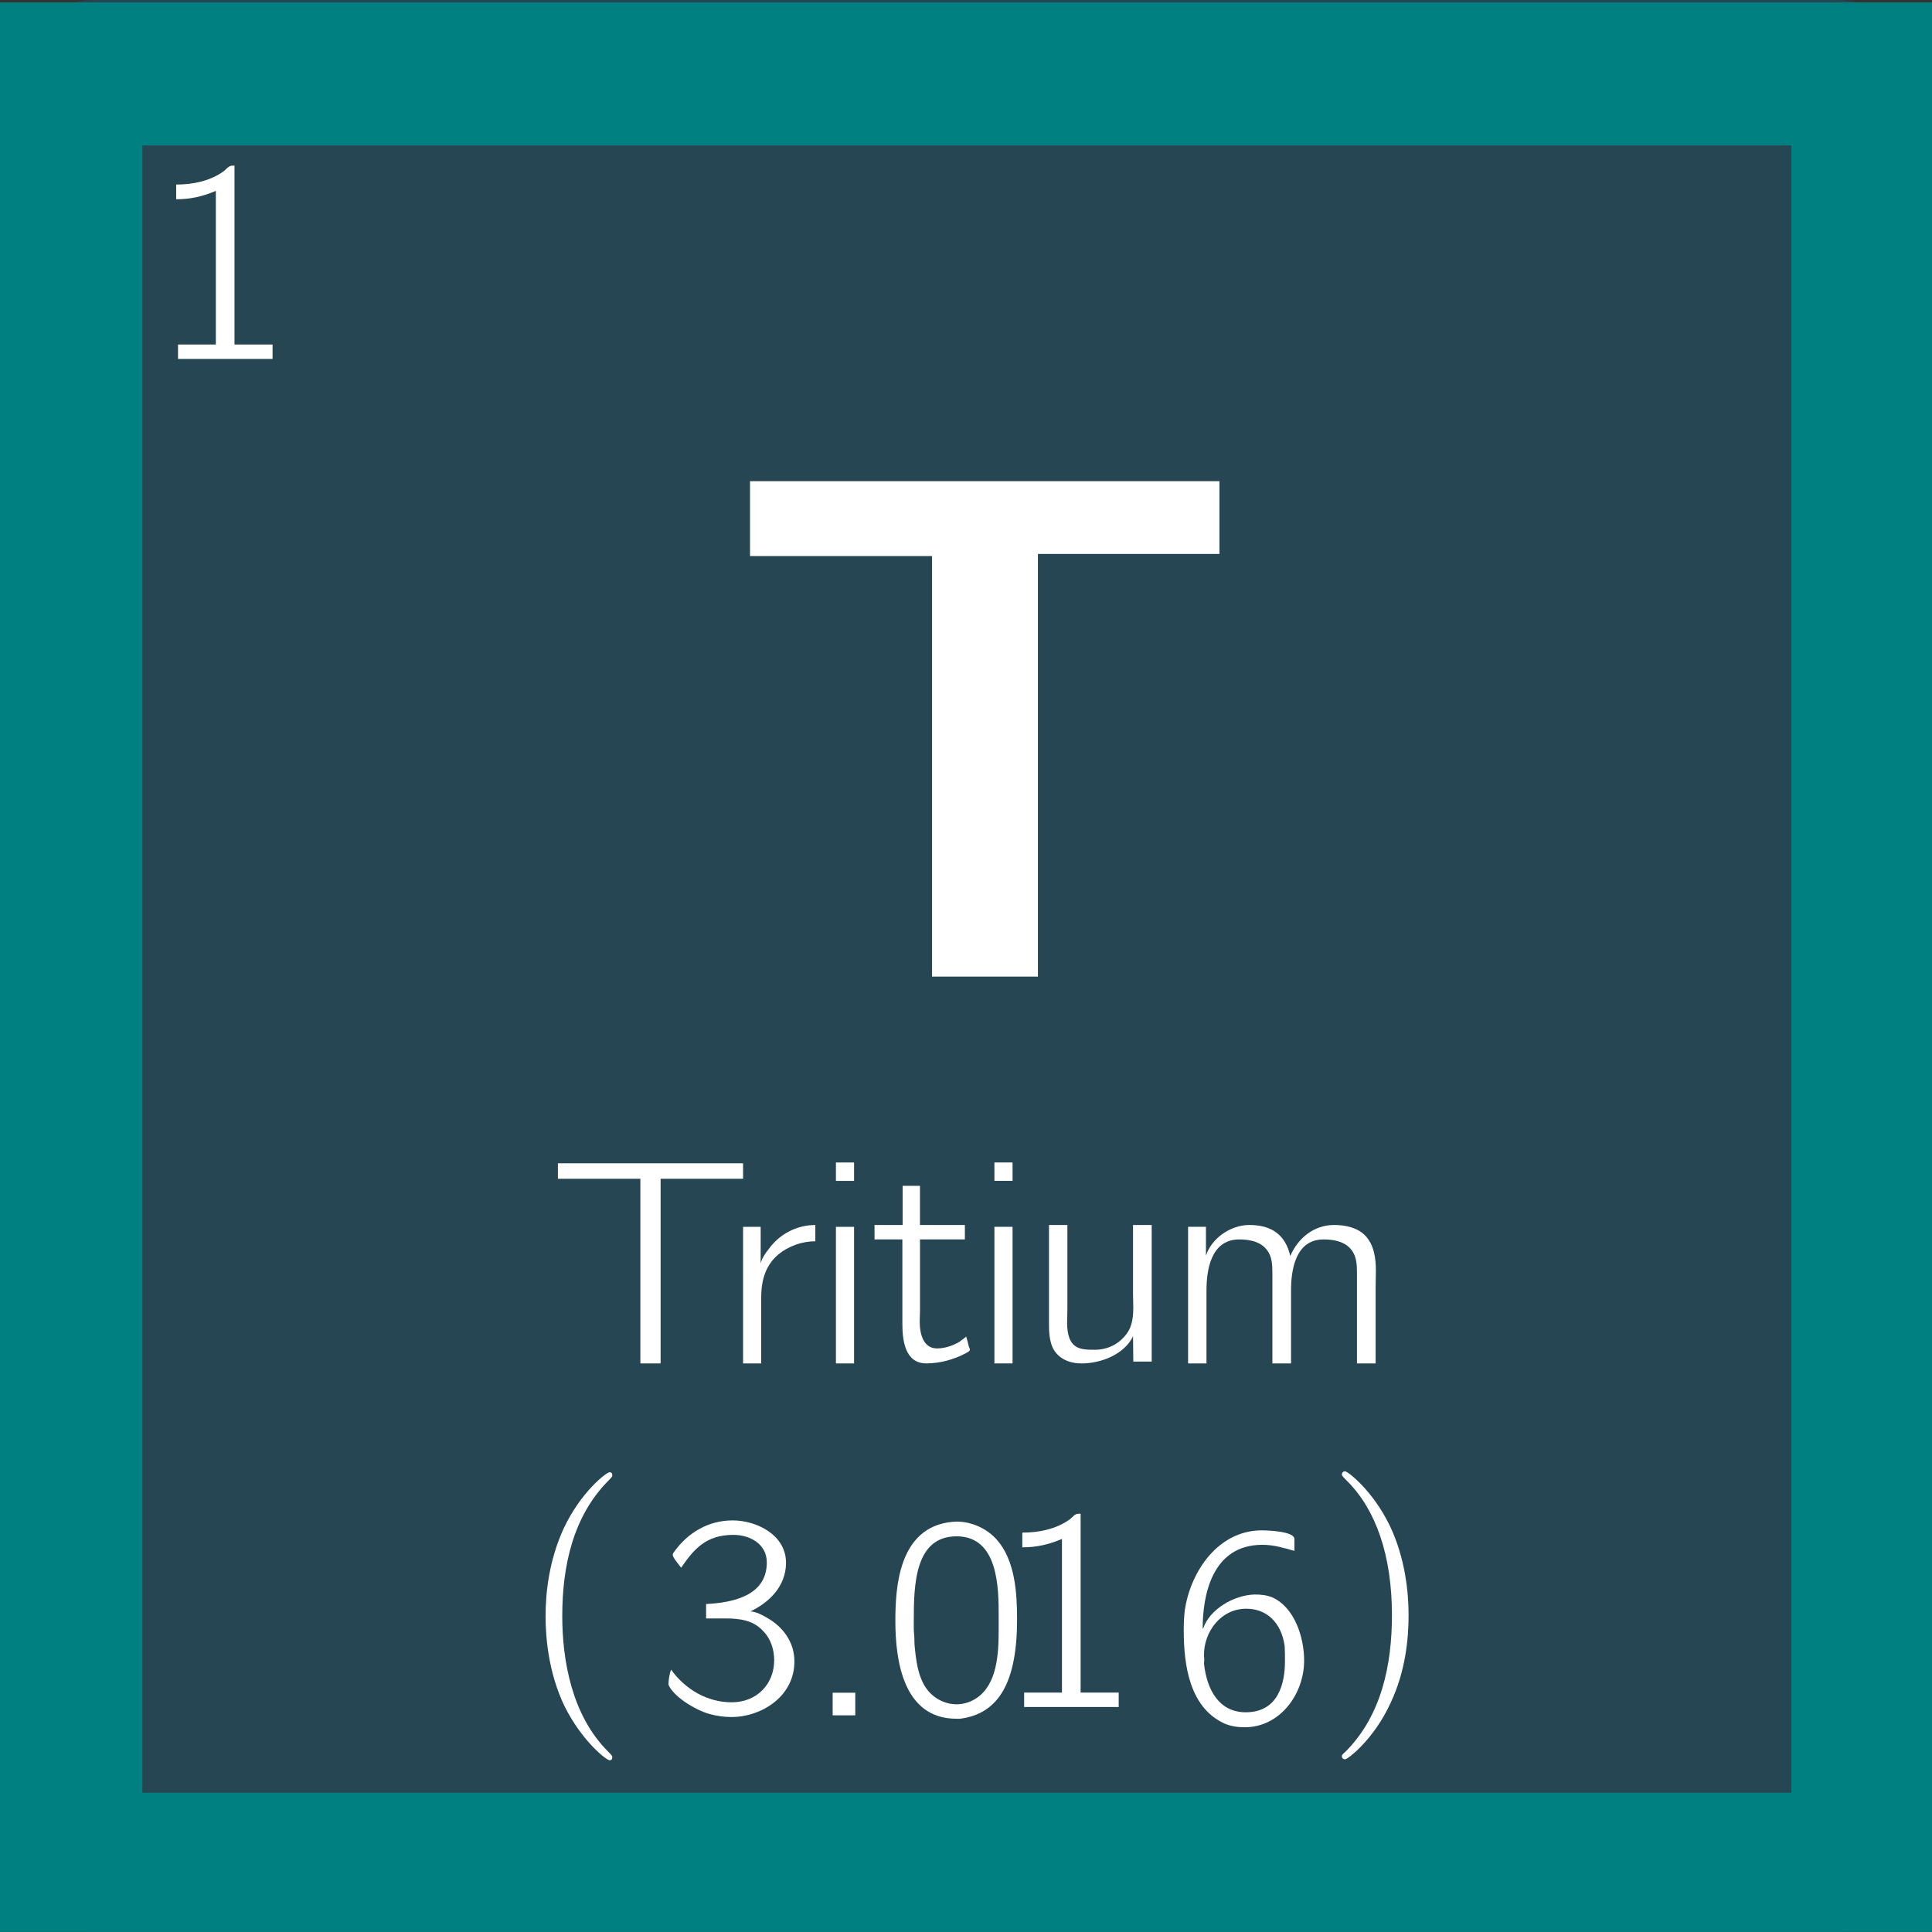 <?xml version="1.0" encoding="UTF-8" standalone="no"?>
<!-- Created with Inkscape (http://www.inkscape.org/) -->

<svg
   width="40.569mm"
   height="40.568mm"
   viewBox="0 0 40.569 40.568"
   version="1.1"
   id="svg15329"
   inkscape:version="1.2.1 (9c6d41e410, 2022-07-14)"
   sodipodi:docname="1_3_clicked.svg"
   xmlns:inkscape="http://www.inkscape.org/namespaces/inkscape"
   xmlns:sodipodi="http://sodipodi.sourceforge.net/DTD/sodipodi-0.dtd"
   xmlns="http://www.w3.org/2000/svg"
   xmlns:svg="http://www.w3.org/2000/svg">
  <rect x="0" y="0" width="40.569" height="40.568" fill="#333333" stroke="none"/>
  <sodipodi:namedview
     id="namedview15331"
     pagecolor="#ffffff"
     bordercolor="#000000"
     borderopacity="0.25"
     inkscape:showpageshadow="2"
     inkscape:pageopacity="0.0"
     inkscape:pagecheckerboard="0"
     inkscape:deskcolor="#d1d1d1"
     inkscape:document-units="mm"
     showgrid="false"
     inkscape:zoom="3.0467172"
     inkscape:cx="-9.5184417"
     inkscape:cy="114.87774"
     inkscape:window-width="1920"
     inkscape:window-height="1009"
     inkscape:window-x="2552"
     inkscape:window-y="421"
     inkscape:window-maximized="1"
     inkscape:current-layer="layer1" />
  <defs
     id="defs15326" />
  <g
     inkscape:groupmode="layer"
     id="layer2"
     inkscape:label="Capa 2" />
  <g
     inkscape:label="Capa 1"
     inkscape:groupmode="layer"
     id="layer1"
     transform="translate(-71.073,-74.548)">
    <path
       fill-rule="nonzero"
       fill="#7f7f7f"
       fill-opacity="1"
       d="m 71.073,94.831 v -18.255 c 0,-1.12 0.91,-2.028 2.028,-2.028 h 36.512 c 1.12,0 2.028,0.908 2.028,2.028 v 36.511 c 0,1.12 -0.908,2.028 -2.028,2.028 H 73.102 c -1.119,0 -2.028,-0.908 -2.028,-2.028"
       id="path2120"
       style="stroke-width:0.353;fill:#264653;fill-opacity:1" />
    <g
       fill="#ffffff"
       fill-opacity="1"
       id="g2180"
       transform="matrix(0.353,0,0,0.353,37.058,-5.317)">
      <g
         id="use2178"
         transform="translate(105.168,247.615)">
        <path
           d="m 1.672,-10.391 v 0.875 c 0.828,0 1.562,-0.156 2.359,-0.5 V -0.875 h -2.25 v 0.859 h 5.625 V -0.875 H 5.141 v -10.641 h -0.125 c -0.234,0 -0.359,0.219 -0.531,0.344 -0.812,0.578 -1.828,0.781 -2.812,0.781 z m 0,0"
           id="path17869" />
      </g>
    </g>
    <g
       id="g8655"
       transform="matrix(0.353,0,0,0.353,90.236,-8.787)">
      <g
         fill="#ffffff"
         fill-opacity="1"
         id="g7668"
         transform="translate(-612.387,-965.181)">
        <g
           id="use7666"
           transform="translate(617.241,1302.817)">
          <path
             d="m 1.672,-10.391 v 0.875 c 0.828,0 1.562,-0.156 2.359,-0.5 V -0.875 h -2.25 v 0.859 h 5.625 V -0.875 H 5.141 v -10.641 h -0.125 c -0.234,0 -0.359,0.219 -0.531,0.344 -0.812,0.578 -1.828,0.781 -2.812,0.781 z m 0,0"
             id="path8639" />
        </g>
      </g>
      <rect
         style="fill:none;stroke:#008080;stroke-width:8.503;stroke-dasharray:none"
         id="rect22454-2"
         width="106.597"
         height="106.497"
         x="-50.069"
         y="240.473" />
    </g>
    <g
       id="g17213"
       transform="matrix(0.353,0,0,0.353,112.043,-46.993)">
      <g
         fill="#ffffff"
         fill-opacity="1"
         id="g9030"
         transform="translate(-1308.94,-977.319)">
        <g
           id="use9028"
           transform="translate(1250.922,1402.747)">
          <path
             d="m 1.109,-8.141 v 8.125 H 2.188 v -8.125 z m 0,-3.828 V -10.875 H 2.188 v -1.094 z m 0,0"
             id="path14797" />
        </g>
      </g>
      <g
         fill="#ffffff"
         fill-opacity="1"
         id="g9034"
         transform="translate(-1308.94,-977.429)">
        <g
           id="use9032"
           transform="translate(1254.168,1402.747)">
          <path
             d="M 1.109,-8.141 V -2.312 c 0,0.5 0.016,1 0.219,1.469 0.328,0.672 1.016,0.938 1.719,0.938 1.156,0 2.531,-0.531 3.062,-1.609 l 0.016,1.5 h 1.094 v -8.125 H 6.109 v 4.125 C 6.109,-3.75 6.125,-3.5 6.125,-3.234 c 0,0.484 -0.047,0.969 -0.281,1.391 -0.422,0.703 -1.156,1.125 -2,1.125 -0.859,0 -1.656,0 -1.656,-1.625 0,-0.25 0.016,-0.516 0.016,-0.766 v -5.031 z m 0,0"
             id="path14793" />
        </g>
      </g>
      <g
         fill="#ffffff"
         fill-opacity="1"
         id="g9038"
         transform="translate(-1308.94,-977.319)">
        <g
           id="use9036"
           transform="translate(1262.442,1402.747)">
          <path
             d="m 2.172,-6.422 v -1.719 h -1.062 v 8.125 h 1.094 V -4.344 c 0,-1.172 0.234,-3.047 1.953,-3.047 0.594,0 1.266,0.125 1.641,0.625 C 6.109,-6.375 6.125,-5.859 6.125,-5.375 v 5.359 H 7.234 V -4.344 c 0,-1.172 0.234,-3.047 1.938,-3.047 0.609,0 1.281,0.125 1.656,0.625 0.312,0.391 0.328,0.906 0.328,1.391 v 5.359 h 1.109 v -4.562 c 0,-0.297 0.016,-0.625 0.016,-0.938 0,-0.766 -0.109,-1.578 -0.656,-2.125 C 11.156,-8.109 10.438,-8.25 9.797,-8.25 8.578,-8.25 7.641,-7.453 7.188,-6.406 6.906,-7.641 6.109,-8.25 4.75,-8.25 c -1.094,0 -2.25,0.781 -2.578,1.828 z m 0,0"
             id="path14789" />
        </g>
      </g>
      <g
         fill="#ffffff"
         fill-opacity="1"
         id="g8076"
         transform="translate(-1427.649,-855.429)">
        <g
           id="use8074"
           transform="translate(1344.258,1280.858)">
          <path
             d="M 0.516,-11.922 V -11 h 4.906 V -0.016 H 6.625 V -11 h 4.906 v -0.922 z m 0,0"
             id="path15589" />
        </g>
      </g>
      <g
         id="g16412"
         transform="translate(28.998,-2.899)">
        <g
           fill="#ffffff"
           fill-opacity="1"
           id="g7862"
           transform="translate(-1113.213,-852.53)">
          <g
             id="use7860"
             transform="translate(1011.246,1280.858)">
            <path
               d="M 2.156,-5.969 V -8.141 H 1.109 v 8.125 H 2.188 V -3.938 c 0,-1.203 0.344,-2.531 2.094,-3.156 0.375,-0.125 0.75,-0.188 1.125,-0.188 V -8.25 c -1.094,0 -2.125,0.531 -2.766,1.422 -0.203,0.25 -0.406,0.547 -0.484,0.859 z m 0,0"
               id="path16396" />
          </g>
        </g>
        <g
           fill="#ffffff"
           fill-opacity="1"
           id="g7866"
           transform="translate(-1113.213,-852.53)">
          <g
             id="use7864"
             transform="translate(1016.769,1280.858)">
            <path
               d="m 1.109,-8.141 v 8.125 H 2.188 v -8.125 z m 0,-3.828 V -10.875 H 2.188 v -1.094 z m 0,0"
               id="path16392" />
          </g>
        </g>
      </g>
      <g
         fill="#ffffff"
         fill-opacity="1"
         id="g8922"
         transform="translate(-1058.413,-977.429)">
        <g
           id="use8920"
           transform="translate(994.185,1402.747)">
          <path
             d="m 1.859,-10.469 v 2.328 H 0.188 v 0.859 h 1.656 v 5.016 c 0,0.953 0.141,2.359 1.422,2.359 0.828,0 1.656,-0.234 2.359,-0.609 0.094,-0.062 0.234,-0.109 0.234,-0.203 0,-0.078 -0.047,-0.141 -0.062,-0.188 C 5.75,-1.109 5.703,-1.312 5.641,-1.5 l -0.406,0.312 c -0.375,0.219 -0.859,0.391 -1.328,0.391 -0.828,0 -1.031,-0.875 -1.031,-1.594 0,-0.25 0.016,-0.484 0.016,-0.688 V -7.281 H 5.562 V -8.141 H 2.891 v -2.328 z m 0,0"
             id="path17172" />
        </g>
      </g>
    </g>
    <g
       fill="#ffffff"
       fill-opacity="1"
       id="g8356"
       transform="matrix(0.353,0,0,0.353,-558.382,-349.362)">
      <g
         id="use8354"
         transform="translate(1826.056,1259.018)">
        <path
           d="M 1.719,-29.516 V -25.062 H 12.547 V -0.047 H 18.844 V -25.188 h 10.797 v -4.328 z m 0,0"
           id="path21134" />
      </g>
    </g>
    <g
       id="g1801-1"
       transform="matrix(0.353,0,0,0.353,-608.093,-216.23)">
      <g
         id="g2606"
         transform="translate(6.556,1.133)" />
      <g
         id="g2654">
        <g
           id="g2420-5"
           transform="matrix(2.835,0,0,2.835,1723.886,612.908)">
          <g
             fill="#ffffff"
             fill-opacity="1"
             id="g2164-1"
             transform="matrix(0.353,0,0,0.353,37.058,-5.317)">
            <g
               id="use2162-1"
               transform="translate(142.757,327.705)">
              <path
                 d="m 1.703,-1.359 v 1.344 h 1.344 v -1.344 z m 0,0"
                 id="path17837-2" />
            </g>
          </g>
          <g
             fill="#ffffff"
             fill-opacity="1"
             id="g2168-2"
             transform="matrix(0.353,0,0,0.353,37.058,-5.317)">
            <g
               id="use2166-7"
               transform="translate(147.437,327.705)">
              <path
                 d="m 4.125,-11.516 c -3.219,0.312 -3.375,3.984 -3.375,5.906 0,2.328 0.469,5.797 3.625,5.797 h 0.219 c 2.359,-0.297 3.391,-2.266 3.391,-5.906 0,-1.594 -0.125,-3.516 -1.203,-4.734 -0.594,-0.672 -1.5,-1.078 -2.391,-1.078 -0.078,0 -0.172,0.016 -0.266,0.016 z M 1.859,-4.875 C 1.844,-5.016 1.844,-5.172 1.844,-5.297 V -5.625 c 0,-2.156 0.062,-5.031 2.547,-5.031 2.484,0 2.5,3.078 2.5,4.734 v 0.812 c 0,1.453 -0.094,3.219 -1.281,4.047 C 5.25,-0.812 4.828,-0.672 4.391,-0.672 3.688,-0.672 2.984,-1.031 2.562,-1.656 2.078,-2.375 1.969,-3.344 1.891,-4.203 1.875,-4.422 1.891,-4.656 1.859,-4.875 Z m 0,0"
                 id="path17849-5" />
            </g>
          </g>
          <g
             id="g8655-5"
             transform="matrix(0.353,0,0,0.353,90.236,-8.787)">
            <g
               fill="#ffffff"
               fill-opacity="1"
               id="g7894-0"
               transform="translate(-1030.436,-965.368)">
              <g
                 id="use7892-7"
                 transform="translate(1013.852,1302.817)">
                <path
                   d="m 1.391,-8.703 c 0.75,-1.094 1.469,-1.953 3.109,-1.953 0.969,0 1.984,0.531 1.984,1.641 0,1.984 -2.031,2.391 -3.609,2.469 V -5.688 h 1.188 c 0.812,0 1.625,0.109 2.203,0.75 0.453,0.453 0.656,1.094 0.656,1.734 0,1.406 -1.016,2.5 -2.531,2.5 -1.453,0 -2.766,-0.781 -3.594,-1.938 -0.109,0.234 -0.156,0.688 -0.156,0.828 V -1.75 C 0.906,-1.078 2.156,-0.281 3.047,-0.016 3.5,0.109 3.938,0.172 4.406,0.172 6.094,0.172 8.125,-1 8.125,-3.141 8.125,-4.25 7.469,-5.188 6.484,-5.734 c -0.281,-0.172 -0.625,-0.344 -0.969,-0.375 C 6.594,-6.625 7.625,-7.578 7.625,-9 c 0,-1.656 -1.75,-2.516 -3.172,-2.516 -1.438,0 -2.656,0.719 -3.484,1.875 -0.031,0.047 -0.078,0.094 -0.078,0.172 0,0.156 0.328,0.531 0.5,0.766 z m 0,0"
                   id="path28327-2" />
              </g>
            </g>
          </g>
          <g
             fill="#ffffff"
             fill-opacity="1"
             id="g7972-6"
             transform="matrix(0.353,0,0,0.353,-308.869,-349.353)">
            <g
               id="use7970-9"
               transform="translate(1144.495,1302.817)">
              <path
                 d="m 1.953,-5.688 h -0.031 c 0,-1.984 0.562,-4.969 3.547,-4.969 0.719,0 1.266,0.188 1.906,0.359 V -11 c 0,-0.469 -1.625,-0.516 -1.938,-0.516 -2.578,0 -4.234,2.422 -4.578,4.75 -0.047,0.391 -0.062,0.797 -0.062,1.188 0,2.047 0.328,4.562 2.391,5.531 C 3.562,0.125 4,0.188 4.422,0.188 c 2.094,0 3.531,-1.969 3.531,-3.969 0,-1.359 -0.562,-3.156 -1.891,-3.75 -0.344,-0.141 -0.688,-0.172 -1.047,-0.172 -1.25,0.031 -2.688,0.891 -3.062,2.016 z M 2,-4.031 V -4.125 c 0,-1.344 0.984,-2.734 2.516,-2.734 1.125,0 2.078,0.734 2.281,2.234 0.016,0.281 0.016,0.594 0.016,0.891 0,1.25 -0.359,3.031 -2.328,3.031 -1.578,0 -2.312,-1.312 -2.484,-2.891 0,-0.078 0.016,-0.141 0.016,-0.219 0,-0.062 0,-0.141 -0.016,-0.219 z m 0,0"
                 id="path22079-9" />
            </g>
          </g>
        </g>
        <g
           transform="matrix(1.716,0,0,1.716,2002.84,924.099)"
           style="fill:#ffffff;fill-opacity:1;stroke-width:0"
           id="g1086-0-9-6">
          <path
             d="m 2.875,-2.5 c 0,-0.766 -0.109,-1.969 -0.656,-3.109 -0.594,-1.219 -1.453,-1.875 -1.547,-1.875 -0.062,0 -0.109,0.047 -0.109,0.109 0,0.031 0,0.047 0.188,0.234 0.984,0.984 1.547,2.562 1.547,4.641 0,1.719 -0.359,3.469 -1.594,4.719 C 0.562,2.344 0.562,2.359 0.562,2.391 0.562,2.453 0.609,2.5 0.672,2.5 0.766,2.5 1.672,1.812 2.25,0.547 2.766,-0.547 2.875,-1.656 2.875,-2.5 Z m 0,0"
             id="id-9541640b-ce50-457d-8467-7bb161429320-5-5-6"
             style="fill:#ffffff;stroke-width:0" />
        </g>
        <g
           id="g2612"
           transform="translate(-6.874,-13.813)">
          <path
             d="m 1967.28,942.069 c 0,-0.054 0,-0.08 -0.295,-0.375 -2.118,-2.145 -2.681,-5.389 -2.681,-8.017 0,-2.976 0.643,-5.952 2.762,-8.071 0.214,-0.214 0.214,-0.241 0.214,-0.295 0,-0.134 -0.054,-0.188 -0.161,-0.188 -0.188,0 -1.716,1.18 -2.735,3.352 -0.858,1.877 -1.073,3.781 -1.073,5.202 0,1.341 0.188,3.405 1.126,5.362 1.046,2.091 2.494,3.217 2.681,3.217 0.107,0 0.161,-0.054 0.161,-0.188 z m 0,0"
             id="id-67824ed4-c33b-4fcb-a4fb-1fe62105e54a-0-6-0"
             style="fill:#ffffff;fill-opacity:1;stroke-width:0"
             transform="translate(-1.1811023e-5,3.4251969e-5)" />
        </g>
      </g>
    </g>
  </g>
</svg>
